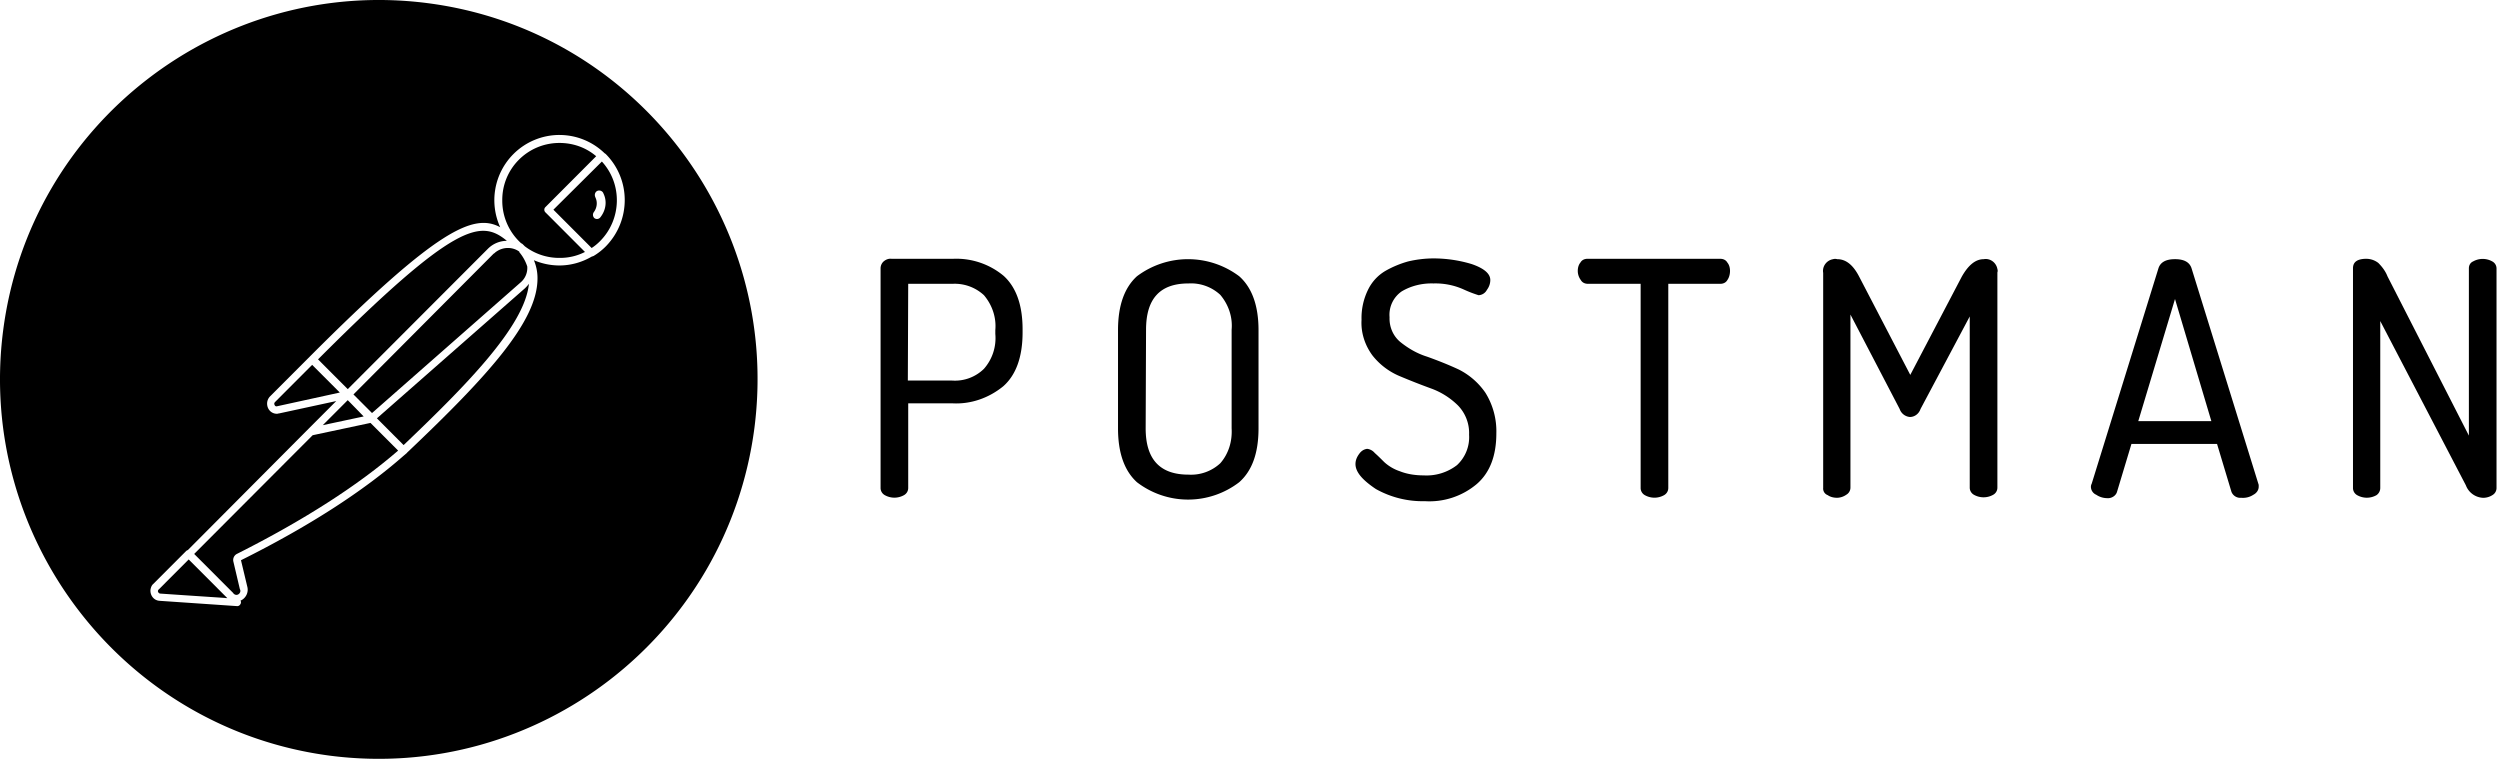 <svg xmlns="http://www.w3.org/2000/svg" fill="none" aria-label="Postman's logo" class="undefined SponsorsItem_SponsorsItemImage--gold__inAF2" style="--height-mobile:34px;--height-desktop:38px" viewBox="0 0 266 82"><path fill="currentColor" d="m24.189 63.644-7.132-.486c-.08 0-.121-.04-.162-.08-.12-.08-.12-.281 0-.363l3.183-3.189zM42.36 47.942c-4.23 3.672-9.991 7.387-17.123 10.978a.73.73 0 0 0-.402.848l.684 2.905c.121.202.04.444-.16.565-.202.121-.444.04-.565-.161l-.284-.282-3.849-3.855 12.602-12.63.072-.017 6.086-1.295zm13.917-17.749c-.445 4.536-6.791 10.922-13.333 17.164l-2.841-2.848L55.86 30.668l.12-.121q.163-.167.297-.354M37.185 42.762l1.51 1.548-4.352.928 2.655-2.661zm15.492-15.888c.756-.619 1.831-.649 2.582-.096l-.004.056c.379.445.666.967.845 1.52a2.02 2.02 0 0 1-.723 1.709L39.582 43.947l-1.975-1.979 14.91-14.973c.08-.04.12-.08.16-.12M36.156 41.766l-6.648 1.454c-.12.04-.242 0-.283-.12-.08-.122-.04-.243.04-.324l3.949-3.955zm-2.317-3.53c14.706-14.73 17.348-14.87 20.095-12.612a2.87 2.87 0 0 0-2.022.846l-14.91 14.934zM59.528 15.21c1.449 0 2.818.484 3.906 1.412l-5.398 5.41a.38.38 0 0 0-.12.282.38.38 0 0 0 .119.283l.256.254 3.95 3.957a5.8 5.8 0 0 1-2.674.632 6 6 0 0 1-3.737-1.243 5 5 0 0 0-.213-.211.4.4 0 0 0-.165-.102 6.1 6.1 0 0 1-2.01-4.539c-.04-3.39 2.7-6.135 6.086-6.135"/><path fill="currentColor" fill-rule="evenodd" d="M64.04 17.187c2.217 2.421 2.096 6.175-.201 8.476a5.3 5.3 0 0 1-.887.726l-4.07-4.075.05-.051zm.162 3.39c-.081-.242-.364-.362-.605-.282-.242.081-.362.362-.282.605 0 .04.04.08.04.121.242.485.162 1.09-.16 1.534a.49.49 0 0 0 .039.646.453.453 0 0 0 .645-.08c.605-.768.726-1.737.323-2.543" clip-rule="evenodd"/><path fill="currentColor" fill-rule="evenodd" d="M.33 35.204C3.15 13.127 23.419-2.496 45.46.33s37.636 23.047 34.815 45.166c-2.861 22.118-23.047 37.74-45.13 34.913C13.104 77.544-2.491 57.283.33 35.204M59.528 14.36a6.93 6.93 0 0 0-4.901 2.033 6.95 6.95 0 0 0-1.406 7.783c-2.834-1.518-6.69.175-20.289 13.796a.4.4 0 0 0-.051.06l-.03.021-4.11 4.116a1.1 1.1 0 0 0-.321.768c0 .605.443 1.089 1.048 1.089.08 0 .16-.04.24-.04l6.067-1.313-2.888 2.892L19.984 58.53a.4.4 0 0 0-.187.108l-3.465 3.472c-.201.161-.283.404-.323.647-.042.604.362 1.128.966 1.169l8.262.565q.24 0 .361-.242a.36.36 0 0 0-.006-.348q.065-.025.127-.057c.483-.282.726-.847.605-1.37l-.684-2.866c7.213-3.593 13.015-7.346 17.285-11.1l.283-.242a.4.4 0 0 0 .12-.12c8.733-8.272 13.78-13.94 13.86-18.406a4.9 4.9 0 0 0-.38-2.048l-.003-.006c.852.365 1.778.56 2.723.56 1.2 0 2.398-.339 3.42-.938.044-.013.114-.04.206-.07a6.6 6.6 0 0 0 1.33-1.05c2.658-2.744 2.658-7.104-.041-9.809l-.12-.08a6.9 6.9 0 0 0-4.795-1.938" clip-rule="evenodd"/><path fill="currentColor" d="M152.482 27.494q2.116 0 4.111.605c1.29.444 1.975 1.01 1.975 1.696 0 .363-.121.727-.363 1.05a1.04 1.04 0 0 1-.368.402 1.03 1.03 0 0 1-.519.162 13 13 0 0 1-1.571-.605 7.3 7.3 0 0 0-3.225-.645c-1.167-.04-2.376.242-3.384.847a3.02 3.02 0 0 0-1.289 2.745c-.041 1.01.362 1.977 1.128 2.624.847.685 1.814 1.25 2.862 1.573 1.127.404 2.255.848 3.384 1.373a7.56 7.56 0 0 1 2.821 2.463 7.74 7.74 0 0 1 1.167 4.318c0 2.381-.684 4.197-2.094 5.408a7.82 7.82 0 0 1-5.52 1.816 10.15 10.15 0 0 1-5.199-1.291c-1.45-.969-2.175-1.817-2.175-2.665 0-.404.161-.766.403-1.089.201-.282.482-.484.845-.525.322.04.604.203.806.445.322.282.645.605 1.008.967a4.6 4.6 0 0 0 1.652.97c.806.323 1.693.443 2.539.443a5.3 5.3 0 0 0 3.545-1.09 4.05 4.05 0 0 0 1.29-3.23 4.22 4.22 0 0 0-1.169-3.106 7.9 7.9 0 0 0-2.861-1.817 72 72 0 0 1-3.384-1.33 7.24 7.24 0 0 1-2.862-2.181c-.806-1.09-1.248-2.423-1.167-3.794a6.8 6.8 0 0 1 .684-3.188 4.7 4.7 0 0 1 1.853-2.02 10.6 10.6 0 0 1 2.419-1.008 12 12 0 0 1 2.658-.323"/><path fill="currentColor" fill-rule="evenodd" d="M126.412 27.577a9.06 9.06 0 0 1 5.439 1.815c1.371 1.212 2.056 3.15 2.056 5.732v10.454c0 2.624-.685 4.52-2.056 5.731a8.935 8.935 0 0 1-10.879 0c-1.33-1.21-2.015-3.107-2.015-5.731V35.123c0-2.623.685-4.52 2.015-5.73a9.06 9.06 0 0 1 5.44-1.817m.04 2.583c-3.022 0-4.512 1.614-4.512 4.923l-.041 10.495c0 3.269 1.492 4.924 4.553 4.924a4.57 4.57 0 0 0 3.386-1.21c.886-1.01 1.288-2.341 1.207-3.714V35.083c.121-1.33-.321-2.663-1.207-3.712a4.57 4.57 0 0 0-3.386-1.211m104.968-2.585c.967 0 1.572.324 1.773 1.01l7.132 23.006v.202c0 .364-.242.686-.564.848a2 2 0 0 1-1.29.323 1.004 1.004 0 0 1-1.048-.646l-1.53-5.085h-9.107l-1.531 5.085c-.121.444-.605.727-1.048.686a2.1 2.1 0 0 1-1.169-.363.93.93 0 0 1-.564-.888.7.7 0 0 1 .081-.282l7.091-22.884c.202-.687.807-1.012 1.774-1.012m-3.908 17.236h7.777l-3.869-12.997z" clip-rule="evenodd"/><path fill="currentColor" d="M251.975 27.546a2.1 2.1 0 0 1 1.083.436c.403.404.766.888.967 1.413l8.664 16.953v-17.8c0-.324.161-.606.443-.728a2.08 2.08 0 0 1 2.054 0 .85.85 0 0 1 .444.727v23.37a.87.87 0 0 1-.444.767 1.8 1.8 0 0 1-1.007.282 2.05 2.05 0 0 1-1.812-1.332L253.26 34.16v17.759a.92.92 0 0 1-.403.766 2.08 2.08 0 0 1-2.056 0 .87.87 0 0 1-.443-.766V28.544c0-.687.483-1.01 1.451-1.01zm-56.942.032a.8.8 0 0 1 .444-.002c.927 0 1.692.607 2.337 1.858l5.44 10.455 5.48-10.455c.685-1.21 1.45-1.857 2.337-1.858.685-.12 1.33.364 1.451 1.05.04.118.04.246 0 .364v22.886a.86.86 0 0 1-.443.766 2.08 2.08 0 0 1-2.056 0 .87.87 0 0 1-.443-.766V33.67l-5.238 9.85c-.161.484-.606.847-1.129.847a1.26 1.26 0 0 1-1.088-.847l-5.238-10.05v18.405a.87.87 0 0 1-.443.766c-.285.2-.62.313-.967.323-.363 0-.726-.08-1.008-.282a.75.75 0 0 1-.373-.3.75.75 0 0 1-.11-.468V29.031c-.12-.687.362-1.332 1.047-1.453m-12.007-.042c.322 0 .605.12.766.403.201.242.282.565.282.888s-.081.687-.282.97c-.161.282-.444.402-.766.402h-5.52v21.715a.87.87 0 0 1-.443.768 2.08 2.08 0 0 1-2.056 0 .87.87 0 0 1-.443-.768V30.198h-5.601c-.322 0-.604-.12-.766-.403a1.64 1.64 0 0 1-.322-.97c0-.322.081-.645.282-.888.161-.282.443-.402.766-.402z"/><path fill="currentColor" fill-rule="evenodd" d="M101.43 27.535a7.86 7.86 0 0 1 5.359 1.816c1.33 1.21 2.014 3.108 2.014 5.69v.324c0 2.583-.685 4.521-2.055 5.732-1.531 1.25-3.464 1.936-5.44 1.816h-4.674v9a.87.87 0 0 1-.442.767 2.08 2.08 0 0 1-2.055 0 .87.87 0 0 1-.444-.767v-23.37a1 1 0 0 1 .323-.725c.242-.202.524-.323.846-.282zm-.122 2.664h-4.674l-.04 10.293h4.715a4.4 4.4 0 0 0 3.384-1.251 4.94 4.94 0 0 0 1.209-3.713v-.404c.121-1.331-.322-2.664-1.209-3.714a4.58 4.58 0 0 0-3.385-1.21" clip-rule="evenodd"/></svg>